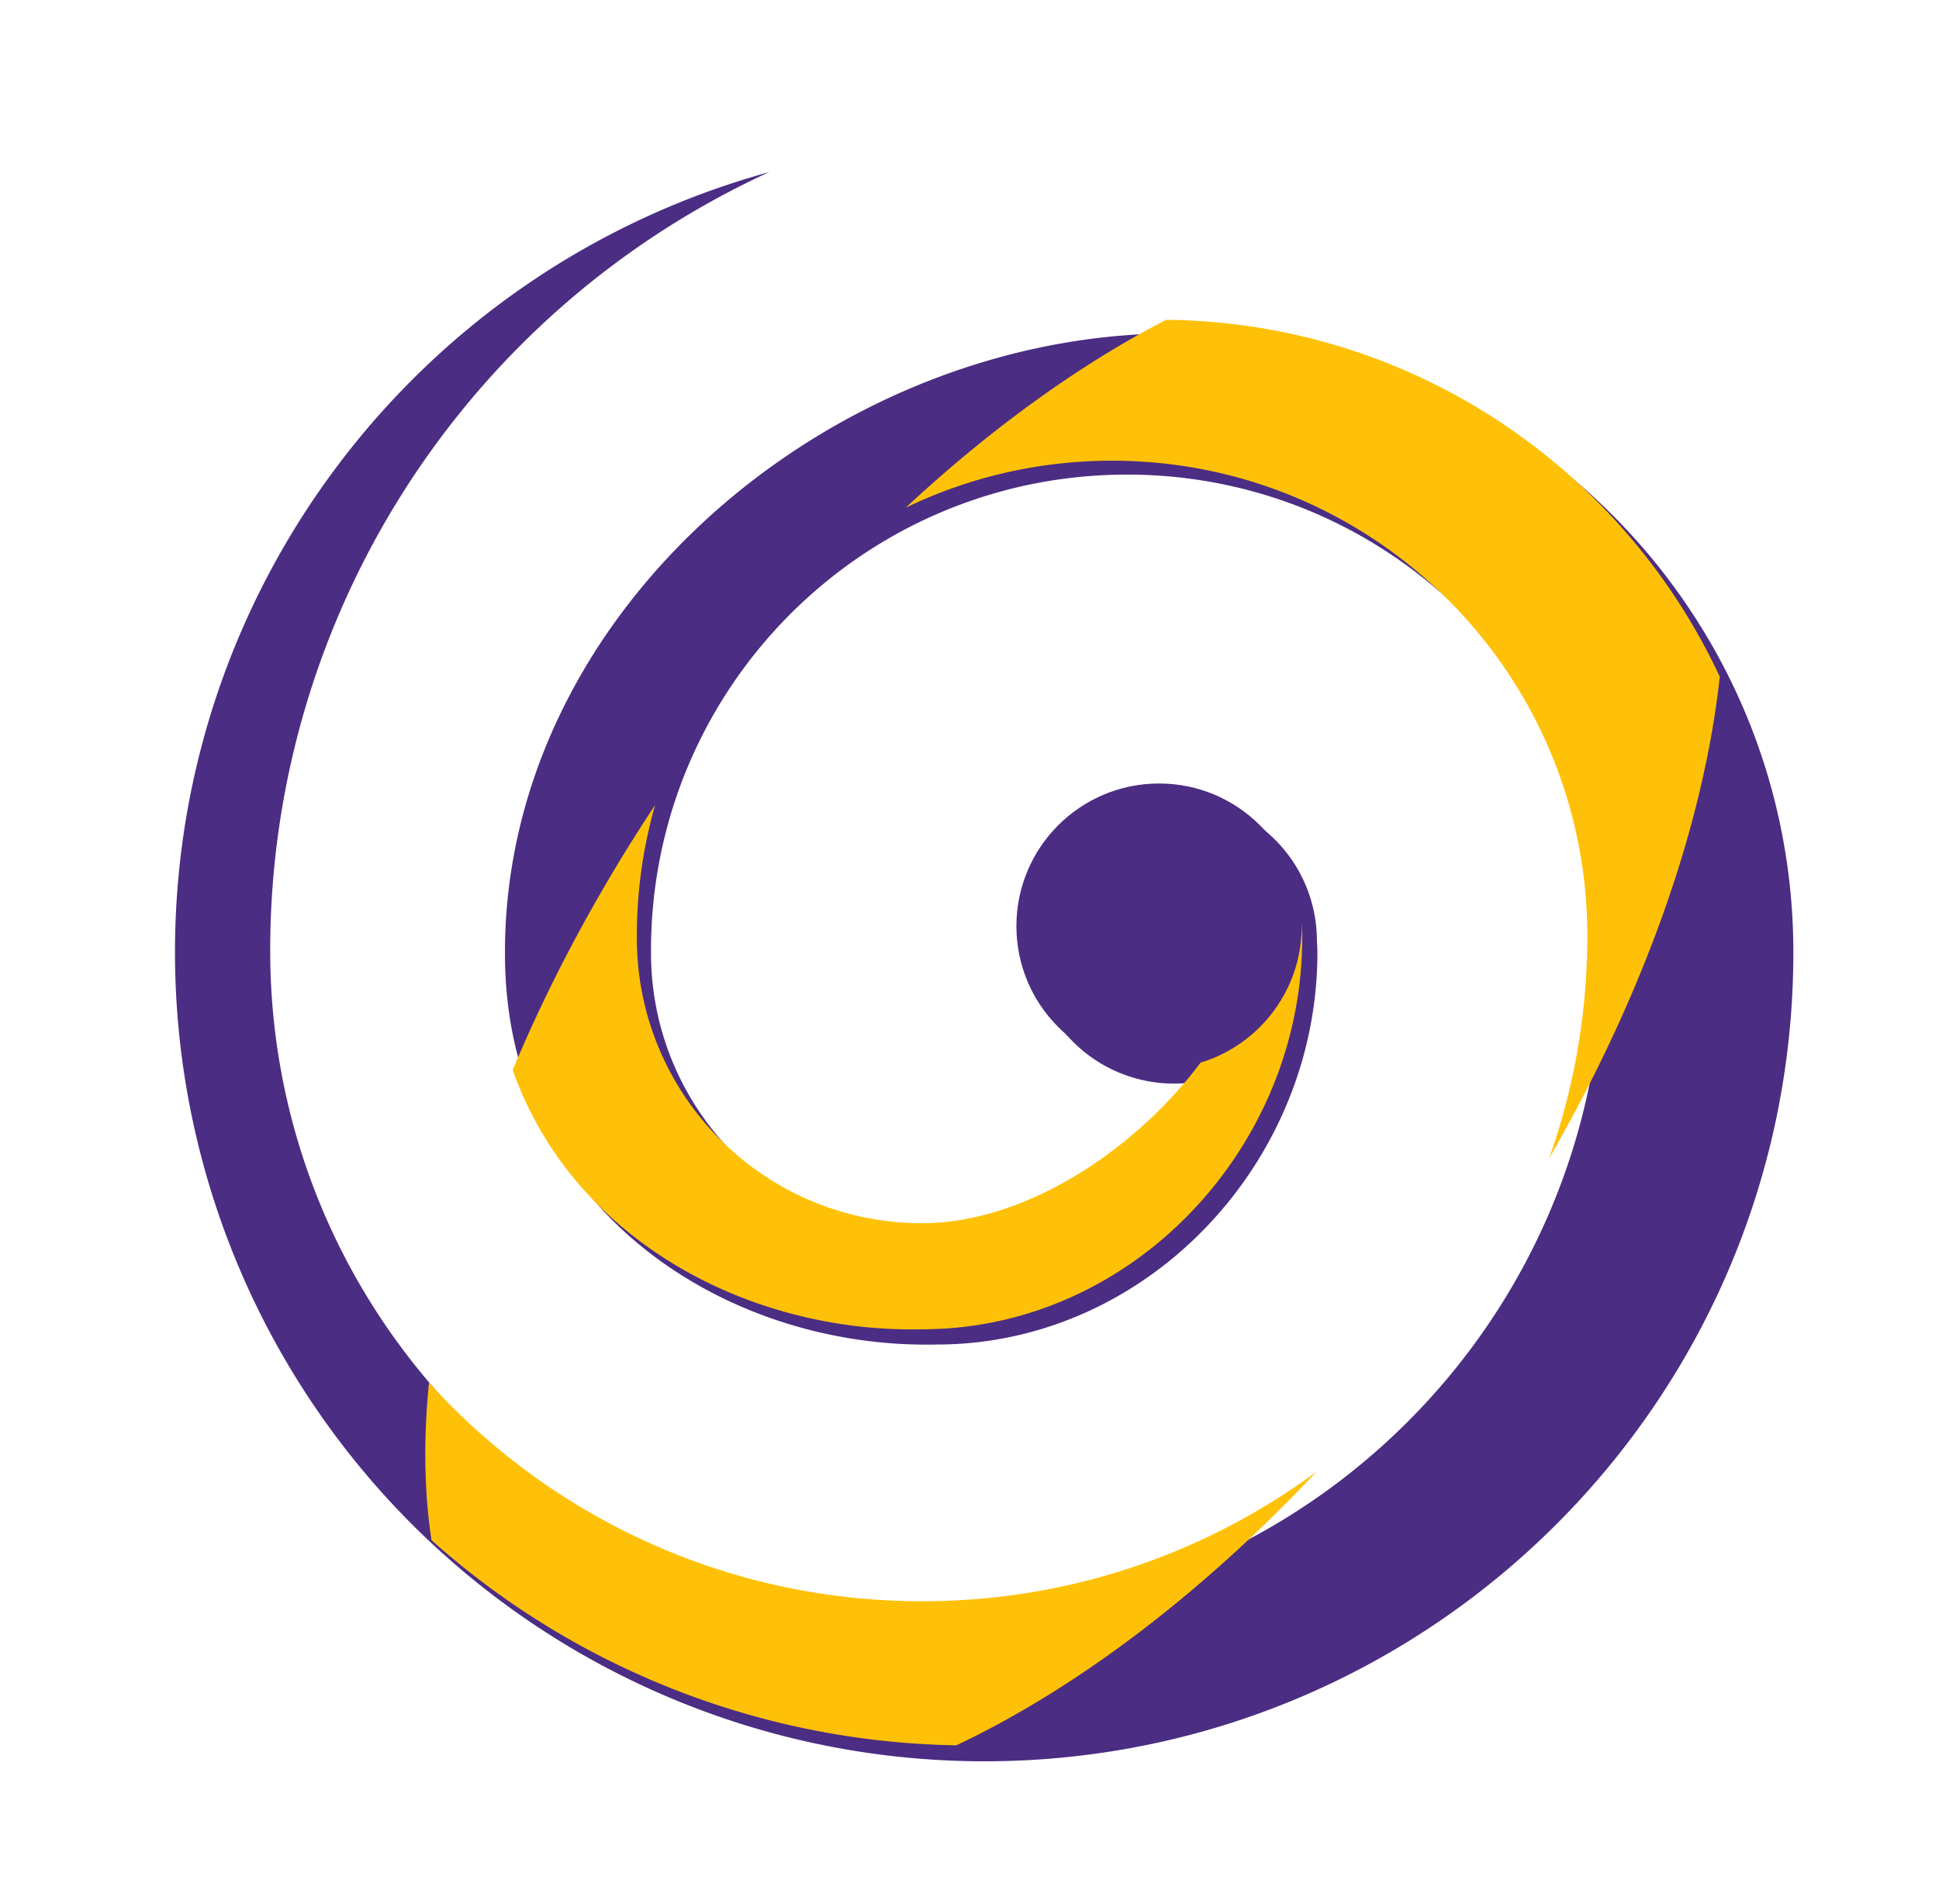 <?xml version="1.0" encoding="UTF-8" standalone="no"?>
<svg
   xmlns:dc="http://purl.org/dc/elements/1.1/"
   xmlns:cc="http://creativecommons.org/ns#"
   xmlns:rdf="http://www.w3.org/1999/02/22-rdf-syntax-ns#"
   xmlns:svg="http://www.w3.org/2000/svg"
   xmlns="http://www.w3.org/2000/svg"
   xmlns:sodipodi="http://sodipodi.sourceforge.net/DTD/sodipodi-0.dtd"
   xmlns:inkscape="http://www.inkscape.org/namespaces/inkscape"
   width="229.989mm"
   height="225.857mm"
   viewBox="0 0 229.989 225.857"
   version="1.1"
   id="svg893"
   sodipodi:docname="logo-shadow.svg"
   inkscape:version="1.0.1 (3bc2e813f5, 2020-09-07, custom)">
  <defs
     id="defs887">
    <filter
       style="color-interpolation-filters:sRGB"
       inkscape:label="Drop Shadow"
       id="filter2317">
      <feFlood
         flood-opacity="0.498"
         flood-color="rgb(0,0,0)"
         result="flood"
         id="feFlood2307" />
      <feComposite
         in="flood"
         in2="SourceGraphic"
         operator="in"
         result="composite1"
         id="feComposite2309" />
      <feGaussianBlur
         in="composite1"
         stdDeviation="3"
         result="blur"
         id="feGaussianBlur2311" />
      <feOffset
         dx="6"
         dy="6"
         result="offset"
         id="feOffset2313" />
      <feComposite
         in="SourceGraphic"
         in2="offset"
         operator="over"
         result="composite2"
         id="feComposite2315" />
    </filter>
  </defs>
  <sodipodi:namedview
     id="base"
     pagecolor="#ffffff"
     bordercolor="#666666"
     borderopacity="1.0"
     inkscape:pageopacity="0.0"
     inkscape:pageshadow="2"
     inkscape:zoom="1.4"
     inkscape:cx="304.77295"
     inkscape:cy="535.2365"
     inkscape:document-units="mm"
     inkscape:current-layer="layer1"
     inkscape:document-rotation="0"
     showgrid="false"
     inkscape:object-paths="true"
     inkscape:snap-intersection-paths="true"
     inkscape:snap-smooth-nodes="true"
     inkscape:snap-midpoints="true"
     inkscape:window-width="2560"
     inkscape:window-height="1416"
     inkscape:window-x="0"
     inkscape:window-y="0"
     inkscape:window-maximized="0"
     fit-margin-top="0"
     fit-margin-left="0"
     fit-margin-right="0"
     fit-margin-bottom="0" />
  <g
     inkscape:label="Layer 1"
     inkscape:groupmode="layer"
     id="layer1"
     transform="translate(6.321,20.083)">
    <path
       id="path1460"
       style="opacity:1;fill:#4b2d83;stroke-width:2.572;filter:url(#filter2317)"
       d="M 265.963,0 C 108.848,43.297 2.6456693e-5,186.198 0,349.17 c 9.4488189e-5,8.812 0.322,17.621 0.965,26.41 0.117,1.598 0.244,3.195 0.383,4.791 0.131,1.526 0.271,3.052 0.422,4.576 l 0.023,0.207 v 0.004 c 1.513,15.149 3.979,30.187 7.385,45.025 0.358,1.561 0.727,3.119 1.105,4.676 0.947,3.89 1.96,7.764 3.035,11.621 0.43,1.544 0.87,3.087 1.32,4.625 0.902,3.075 1.845,6.136 2.828,9.186 0.492,1.524 0.994,3.045 1.506,4.562 0.256,0.76 0.515,1.519 0.775,2.277 0.521,1.514 1.052,3.024 1.594,4.531 0.542,1.508 1.094,3.013 1.656,4.514 0.563,1.5 1.134,2.996 1.717,4.488 0.582,1.492 1.174,2.98 1.775,4.465 1.203,2.97 2.444,5.925 3.725,8.861 0.641,1.469 1.291,2.934 1.951,4.395 1.65,3.648 3.361,7.27 5.131,10.861 1.062,2.157 2.145,4.302 3.25,6.438 1.841,3.556 3.741,7.081 5.699,10.574 0.783,1.398 1.575,2.792 2.377,4.18 0.401,0.693 0.805,1.384 1.211,2.074 0.81,1.382 1.629,2.759 2.457,4.131 0.415,0.685 0.833,1.368 1.252,2.051 1.258,2.047 2.537,4.082 3.836,6.104 0.865,1.347 1.737,2.689 2.619,4.025 0.884,1.337 1.776,2.669 2.678,3.994 0.45,0.662 0.903,1.323 1.357,1.982 0.91,1.318 1.828,2.631 2.756,3.938 2.781,3.92 5.639,7.783 8.574,11.59 0.978,1.269 1.964,2.533 2.959,3.789 1.99,2.512 4.015,4.997 6.07,7.455 1.028,1.228 2.063,2.45 3.107,3.664 0.522,0.608 1.046,1.214 1.572,1.818 1.052,1.208 2.112,2.41 3.18,3.604 1.068,1.193 2.145,2.378 3.229,3.557 1.084,1.18 2.177,2.354 3.277,3.52 1.099,1.166 2.206,2.324 3.32,3.475 0.557,0.574 1.117,1.146 1.678,1.717 0.562,0.572 1.126,1.141 1.691,1.709 1.129,1.136 2.265,2.265 3.408,3.387 h 0.004 c 0.571,0.56 1.144,1.118 1.719,1.674 h 0.004 c 0.575,0.556 1.152,1.111 1.73,1.664 h 0.004 c 0.578,0.552 1.159,1.104 1.74,1.652 h 0.002 c 0.582,0.55 1.168,1.097 1.754,1.643 h 0.004 c 1.173,1.09 2.354,2.172 3.541,3.246 0.542,0.49 1.097,0.966 1.643,1.453 a 211.109,403.273 35.702 0 1 -0.037,-0.252 211.109,403.273 35.702 0 0 0.039,0.252 c 1.247,1.113 2.49,2.229 3.752,3.324 h 0.004 c 1.209,1.05 2.424,2.093 3.646,3.127 h 0.006 c 0.61,0.517 1.222,1.032 1.836,1.545 h 0.004 c 0.613,0.513 1.229,1.024 1.846,1.533 h 0.004 c 0.618,0.509 1.238,1.015 1.859,1.52 1.244,1.009 2.495,2.011 3.752,3.004 0.628,0.497 1.257,0.992 1.889,1.484 h 0.002 c 3.79,2.953 7.639,5.831 11.543,8.631 h 0.008 c 1.302,0.933 2.61,1.857 3.924,2.773 0.656,0.458 1.313,0.917 1.973,1.371 h 0.004 c 1.979,1.36 3.971,2.699 5.977,4.02 h 0.002 c 0.668,0.441 1.337,0.88 2.008,1.316 h 0.006 c 2.014,1.308 4.04,2.596 6.08,3.863 h 0.006 c 1.36,0.845 2.725,1.682 4.096,2.51 h 0.004 c 0.684,0.413 1.37,0.823 2.057,1.232 h 0.004 c 2.065,1.226 4.143,2.433 6.232,3.617 h 0.004 c 1.392,0.79 2.791,1.57 4.193,2.342 h 0.004 c 0.7,0.387 1.403,0.772 2.105,1.154 h 0.004 c 1.407,0.763 2.819,1.516 4.236,2.26 h 0.006 c 1.418,0.743 2.838,1.477 4.266,2.201 h 0.006 c 5.714,2.898 11.503,5.643 17.363,8.234 h 0.006 c 1.464,0.649 2.93,1.287 4.402,1.916 h 0.006 c 2.209,0.942 4.427,1.863 6.654,2.762 h 0.004 c 1.485,0.598 2.972,1.187 4.465,1.766 h 0.006 c 0.745,0.29 1.49,0.578 2.236,0.863 h 0.006 c 0.748,0.285 1.496,0.566 2.246,0.846 h 0.004 c 0.749,0.28 1.499,0.557 2.25,0.832 H 238 c 0.751,0.274 1.503,0.545 2.256,0.814 h 0.004 c 1.507,0.54 3.017,1.07 4.531,1.59 h 0.006 c 0.757,0.259 1.513,0.518 2.271,0.771 h 0.004 c 0.758,0.255 1.518,0.508 2.277,0.758 h 0.004 c 0.76,0.249 1.52,0.495 2.281,0.738 h 0.006 c 0.761,0.245 1.522,0.488 2.285,0.729 h 0.004 c 1.528,0.478 3.06,0.946 4.594,1.404 2.302,0.688 4.612,1.352 6.928,1.994 0.771,0.214 1.544,0.426 2.316,0.635 h 0.004 c 1.998,0.539 4.001,1.063 6.008,1.568 l 0.057,0.019 c 1.775,0.447 3.555,0.875 5.336,1.295 0.324,0.076 0.649,0.147 0.973,0.223 1.427,0.332 2.856,0.66 4.287,0.975 0.528,0.116 1.056,0.226 1.584,0.34 1.453,0.313 2.907,0.618 4.363,0.912 0.415,0.083 0.831,0.166 1.246,0.248 1.133,0.225 2.267,0.448 3.402,0.662 0.247,0.047 0.495,0.091 0.742,0.137 0.463,0.085 0.926,0.169 1.389,0.254 1.43,0.261 2.86,0.514 4.293,0.758 0.403,0.068 0.806,0.138 1.209,0.205 0.998,0.166 1.997,0.33 2.996,0.488 0.437,0.069 0.875,0.135 1.312,0.201 0.314,0.048 0.627,0.097 0.941,0.145 1.039,0.157 2.079,0.313 3.119,0.461 0.761,0.109 1.523,0.215 2.285,0.318 0.993,0.135 1.986,0.266 2.98,0.393 0.347,0.044 0.695,0.085 1.043,0.129 0.484,0.061 0.968,0.123 1.453,0.182 0.935,0.113 1.869,0.221 2.805,0.326 0.857,0.097 1.713,0.193 2.57,0.283 0.96,0.101 1.92,0.195 2.881,0.289 0.82,0.08 1.64,0.162 2.461,0.236 0.973,0.088 1.948,0.168 2.922,0.248 0.216,0.018 0.432,0.035 0.648,0.053 0.614,0.051 1.228,0.102 1.842,0.148 0.886,0.067 1.772,0.125 2.658,0.186 0.951,0.065 1.902,0.132 2.854,0.189 0.74,0.044 1.48,0.081 2.221,0.121 1.027,0.056 2.053,0.115 3.08,0.162 3.512,0.16 7.027,0.269 10.545,0.326 a 211.109,403.273 35.702 0 0 0.004,-0.002 c 1.968,0.03 3.937,0.051 5.906,0.051 200.031,0.001 362.189,-162.156 362.188,-362.188 6e-4,-41.787 -9.271,-81.401 -25.84,-116.928 a 211.109,403.273 35.702 0 0 0,-0.002 C 663.751,157.664 596.731,101.156 515.389,80.631 c -0.002,-6.18e-4 -0.005,6.19e-4 -0.008,0 -0.444,-0.112 -0.891,-0.218 -1.336,-0.328 -0.084,-0.021 -0.168,-0.042 -0.252,-0.062 -0.954,-0.235 -1.908,-0.469 -2.865,-0.693 -0.041,-0.01 -0.082,-0.02 -0.123,-0.029 -0.563,-0.132 -1.128,-0.256 -1.691,-0.385 -0.629,-0.143 -1.256,-0.293 -1.887,-0.432 0.581,0.128 1.159,0.267 1.738,0.398 -18.879,-4.285 -38.486,-6.65 -58.613,-6.859 -0.98,-0.01 -1.957,-0.037 -2.939,-0.037 h -0.066 -0.004 C 294.403,72.241 147.699,196.233 147.699,349.172 v 0.246 h 0.01 c -0.079,21.566 3.387,41.318 9.693,59.164 0.424,1.201 0.861,2.393 1.311,3.576 0.25,0.656 0.512,1.304 0.77,1.955 0.262,0.664 0.523,1.328 0.793,1.986 0.285,0.695 0.579,1.384 0.873,2.072 0.244,0.571 0.49,1.14 0.74,1.707 0.31,0.703 0.622,1.403 0.941,2.1 0.264,0.577 0.536,1.148 0.807,1.721 0.322,0.681 0.642,1.364 0.973,2.039 0.297,0.606 0.606,1.205 0.91,1.807 0.576,1.138 1.165,2.267 1.766,3.387 0.005,0.01 0.01,0.021 0.016,0.031 0.309,0.575 0.615,1.151 0.93,1.721 0.378,0.684 0.765,1.36 1.152,2.037 0.275,0.48 0.551,0.961 0.83,1.438 0.404,0.689 0.812,1.374 1.225,2.055 0.32,0.528 0.645,1.053 0.971,1.576 0.369,0.592 0.736,1.185 1.111,1.771 0.377,0.588 0.761,1.168 1.145,1.75 0.013,0.02 0.028,0.04 0.041,0.06 0.709,1.075 1.431,2.14 2.164,3.195 0.335,0.482 0.666,0.969 1.006,1.447 0.422,0.594 0.854,1.179 1.283,1.766 0.376,0.513 0.752,1.027 1.133,1.535 0.408,0.544 0.82,1.085 1.234,1.623 0.424,0.551 0.851,1.098 1.281,1.643 0.107,0.135 0.215,0.269 0.322,0.404 0.312,0.394 0.623,0.788 0.939,1.178 1.628,2.009 3.297,3.978 5.012,5.902 0.435,0.488 0.878,0.967 1.318,1.449 0.598,0.655 1.201,1.306 1.809,1.951 0.345,0.366 0.689,0.733 1.037,1.096 0.423,0.441 0.85,0.88 1.277,1.316 0.509,0.519 1.018,1.037 1.533,1.549 0.446,0.444 0.899,0.882 1.35,1.32 0.509,0.495 1.016,0.993 1.531,1.482 0.888,0.843 1.782,1.675 2.688,2.498 0.493,0.448 0.995,0.886 1.492,1.328 0.485,0.431 0.968,0.864 1.457,1.289 0.543,0.472 1.092,0.937 1.641,1.402 0.758,0.642 1.522,1.277 2.291,1.906 0.253,0.208 0.505,0.417 0.76,0.623 0.503,0.407 1.009,0.809 1.516,1.211 0.551,0.437 1.102,0.875 1.658,1.305 0.562,0.434 1.13,0.86 1.697,1.287 0.017,0.013 0.034,0.025 0.051,0.037 0.836,0.63 1.677,1.254 2.523,1.869 0.016,0.012 0.033,0.023 0.049,0.035 0.612,0.444 1.223,0.889 1.84,1.326 0.538,0.38 1.081,0.754 1.623,1.129 0.579,0.4 1.159,0.798 1.742,1.191 0.535,0.361 1.072,0.719 1.611,1.074 0.817,0.539 1.639,1.07 2.465,1.596 0.3,0.193 0.599,0.386 0.9,0.576 2.509,1.579 5.061,3.095 7.645,4.557 0.186,0.104 0.372,0.21 0.559,0.314 0.675,0.379 1.351,0.756 2.031,1.127 0.576,0.314 1.155,0.623 1.734,0.932 0.633,0.337 1.268,0.67 1.904,1 0.546,0.283 1.09,0.566 1.639,0.844 1.213,0.614 2.432,1.219 3.658,1.809 7.8e-4,3.8e-4 0.001,0.002 0.002,0.002 1.151,0.553 2.308,1.096 3.471,1.627 0.455,0.208 0.913,0.407 1.369,0.611 0.784,0.351 1.569,0.7 2.357,1.041 0.52,0.225 1.042,0.445 1.564,0.666 1.056,0.446 2.116,0.884 3.18,1.312 0.224,0.091 0.447,0.182 0.672,0.271 0.783,0.312 1.57,0.617 2.357,0.92 0.456,0.175 0.91,0.353 1.367,0.525 0.016,0.006 0.031,0.012 0.047,0.018 1.234,0.464 2.473,0.917 3.717,1.357 0.376,0.133 0.754,0.258 1.131,0.389 0.881,0.306 1.763,0.61 2.648,0.904 0.301,0.1 0.604,0.196 0.906,0.293 0.283,0.091 0.565,0.184 0.848,0.275 0.743,0.239 1.487,0.476 2.232,0.707 0.549,0.17 1.1,0.338 1.65,0.504 0.822,0.247 1.645,0.489 2.471,0.727 0.191,0.055 0.382,0.109 0.572,0.164 0.28,0.081 0.559,0.162 0.84,0.24 1.072,0.3 2.146,0.59 3.223,0.873 0.256,0.067 0.51,0.139 0.766,0.205 1.298,0.336 2.601,0.658 3.906,0.969 0.415,0.099 0.832,0.193 1.248,0.289 1.1,0.255 2.201,0.501 3.305,0.738 0.307,0.066 0.614,0.133 0.922,0.197 1.369,0.288 2.74,0.565 4.115,0.826 0.021,0.004 0.042,0.008 0.062,0.012 0.945,0.179 1.891,0.347 2.838,0.514 0.397,0.07 0.794,0.144 1.191,0.211 1.527,0.259 3.059,0.499 4.592,0.725 0.15,0.021 0.301,0.043 0.451,0.065 0.982,0.142 1.965,0.28 2.949,0.408 0.263,0.034 0.526,0.065 0.789,0.098 0.296,0.037 0.592,0.075 0.889,0.111 0.798,0.098 1.597,0.191 2.396,0.279 0.566,0.063 1.131,0.125 1.697,0.184 0.973,0.1 1.946,0.191 2.92,0.277 0.35,0.03 0.7,0.067 1.051,0.096 1.341,0.112 2.681,0.214 4.023,0.301 0.426,0.026 0.852,0.048 1.277,0.072 0.972,0.057 1.944,0.109 2.916,0.152 0.456,0.019 0.911,0.034 1.367,0.053 1.295,0.049 2.59,0.086 3.885,0.111 0.143,0.003 0.286,0.007 0.43,0.01 0.914,0.016 1.828,0.024 2.742,0.027 1.81,0.007 3.621,-10e-4 5.43,-0.041 94.132,-8.3e-4 170.439,-81.261 170.438,-175.393 5e-5,-1.704 -0.087,-3.387 -0.213,-5.059 a 63.949,63.949 0 0 0 0.002,-0.293 63.949,63.949 0 0 0 -63.949,-63.949 63.949,63.949 0 0 0 -63.949,63.949 63.949,63.949 0 0 0 63.949,63.949 63.949,63.949 0 0 0 18.586,-2.762 c -8.566,11.512 -19.017,22.6 -30.725,32.49 -1.356,1.146 -2.728,2.275 -4.117,3.387 -0.016,0.013 -0.031,0.026 -0.047,0.039 -26.498,21.204 -58.752,36.077 -89.975,36.078 -70.599,6e-4 -127.833,-57.231 -127.832,-127.83 -0.002,-0.321 -0.004,-0.644 -0.004,-0.965 0,-1.635 0.026,-3.264 0.062,-4.891 4.8e-4,-0.021 -4.9e-4,-0.043 0,-0.065 0.009,-0.392 0.02,-0.783 0.031,-1.174 3.7e-4,-0.013 0.002,-0.026 0.002,-0.039 0.04,-1.41 0.093,-2.816 0.16,-4.219 0.012,-0.252 0.02,-0.506 0.033,-0.758 0.082,-1.585 0.184,-3.166 0.301,-4.742 0.032,-0.436 0.067,-0.87 0.102,-1.305 0.002,-0.02 0.004,-0.039 0.006,-0.059 0.1,-1.247 0.211,-2.491 0.332,-3.732 0.038,-0.385 0.072,-0.772 0.111,-1.156 0.156,-1.511 0.328,-3.018 0.516,-4.52 7.3e-4,-0.006 10e-4,-0.012 0.002,-0.018 0.062,-0.495 0.13,-0.987 0.195,-1.48 0.003,-0.022 0.007,-0.044 0.01,-0.066 0.147,-1.113 0.302,-2.223 0.467,-3.33 0.069,-0.464 0.135,-0.929 0.207,-1.393 0.003,-0.018 0.005,-0.035 0.008,-0.053 0.23,-1.476 0.473,-2.95 0.732,-4.416 0.003,-0.015 0.005,-0.03 0.008,-0.045 0.067,-0.378 0.142,-0.753 0.211,-1.131 0.208,-1.138 0.426,-2.273 0.652,-3.404 0.117,-0.583 0.234,-1.165 0.355,-1.746 0.257,-1.232 0.522,-2.461 0.801,-3.686 0.007,-0.03 0.013,-0.06 0.019,-0.09 0.104,-0.459 0.213,-0.916 0.32,-1.373 0.275,-1.17 0.56,-2.336 0.854,-3.498 8.1e-4,-0.003 0.001,-0.007 0.002,-0.01 0.147,-0.582 0.297,-1.164 0.449,-1.744 0.003,-0.012 0.007,-0.023 0.01,-0.035 0.27,-1.029 0.549,-2.055 0.834,-3.078 8.9e-4,-0.003 0.001,-0.007 0.002,-0.01 0.13,-0.465 0.254,-0.933 0.387,-1.396 16.793,-58.761 58.182,-107.143 112.323,-133.293 1.706,-0.824 3.425,-1.625 5.156,-2.404 0.005,-0.002 0.011,-0.004 0.016,-0.006 0.3,-0.135 0.605,-0.263 0.906,-0.396 1.399,-0.622 2.802,-1.234 4.217,-1.826 0.482,-0.202 0.969,-0.395 1.453,-0.594 1.227,-0.503 2.457,-1 3.695,-1.48 0.609,-0.237 1.222,-0.466 1.834,-0.697 1.117,-0.422 2.239,-0.838 3.365,-1.242 0.017,-0.006 0.034,-0.011 0.051,-0.018 0.648,-0.232 1.298,-0.461 1.949,-0.688 0.019,-0.007 0.039,-0.013 0.059,-0.019 1.099,-0.381 2.203,-0.751 3.311,-1.115 0.649,-0.213 1.297,-0.428 1.949,-0.635 0.005,-0.001 0.009,-0.002 0.014,-0.004 1.215,-0.386 2.436,-0.756 3.66,-1.121 0.569,-0.17 1.136,-0.345 1.707,-0.51 0.005,-0.001 0.011,-0.002 0.016,-0.004 1.298,-0.375 2.603,-0.73 3.91,-1.08 0.532,-0.143 1.06,-0.293 1.594,-0.432 3.658,-0.95 7.354,-1.805 11.086,-2.562 0.456,-0.093 0.916,-0.174 1.373,-0.264 0.05,-0.01 0.1,-0.019 0.15,-0.029 1.343,-0.262 2.689,-0.519 4.041,-0.756 0.01,-0.002 0.02,-0.002 0.029,-0.004 0.667,-0.117 1.337,-0.223 2.006,-0.334 0.029,-0.005 0.057,-0.009 0.086,-0.014 1.16,-0.191 2.322,-0.378 3.488,-0.551 0.799,-0.118 1.602,-0.227 2.404,-0.336 1.115,-0.152 2.233,-0.297 3.354,-0.432 0.76,-0.091 1.521,-0.178 2.283,-0.262 1.195,-0.131 2.394,-0.251 3.596,-0.361 0.016,-0.001 0.031,-0.002 0.047,-0.004 0.715,-0.066 1.429,-0.133 2.146,-0.191 0.01,-8e-4 0.019,-0.001 0.029,-0.002 1.19,-0.097 2.383,-0.178 3.578,-0.256 0.753,-0.049 1.503,-0.104 2.258,-0.145 0.014,-7.5e-4 0.027,-0.001 0.041,-0.002 1.233,-0.067 2.471,-0.113 3.709,-0.158 0.01,-3.6e-4 0.019,-0.002 0.029,-0.002 0.701,-0.026 1.399,-0.061 2.102,-0.08 0.008,-2.2e-4 0.016,2e-4 0.023,0 1.935,-0.052 3.876,-0.082 5.824,-0.082 22.062,-2e-5 43.34,3.353 63.354,9.578 1.669,0.519 3.328,1.059 4.979,1.617 29.698,10.05 56.462,26.47 78.66,47.635 1.234,1.176 2.451,2.367 3.656,3.572 38.554,38.555 62.402,91.817 62.402,150.648 -0.001,0.24 -0.002,0.478 -0.004,0.717 -0.041,16.878 -1.5,33.42 -4.238,49.525 -0.093,0.546 -0.18,1.094 -0.275,1.639 -0.28,1.595 -0.579,3.183 -0.885,4.77 -0.111,0.576 -0.22,1.152 -0.334,1.727 -0.336,1.688 -0.683,3.371 -1.047,5.049 -0.071,0.326 -0.143,0.652 -0.215,0.979 -0.007,0.031 -0.015,0.062 -0.021,0.094 -2.646,11.982 -6.004,23.694 -10.039,35.088 -4.8e-4,0.001 -10e-4,0.003 -0.002,0.004 -20.081,56.704 -56.81,105.517 -104.322,140.57 -6.024,4.444 -12.224,8.662 -18.582,12.652 -0.402,0.252 -0.805,0.503 -1.209,0.754 -0.01,0.006 -0.02,0.012 -0.029,0.018 -1.357,0.842 -2.717,1.679 -4.088,2.5 -0.223,0.133 -0.449,0.262 -0.672,0.395 -0.012,0.007 -0.023,0.015 -0.035,0.021 -4.461,2.654 -8.999,5.193 -13.605,7.617 -0.438,0.23 -0.873,0.465 -1.312,0.693 -0.023,0.012 -0.046,0.023 -0.068,0.035 -1.304,0.678 -2.616,1.343 -3.932,2.002 -0.622,0.311 -1.245,0.619 -1.869,0.926 -0.007,0.003 -0.013,0.007 -0.019,0.01 -11.812,5.812 -24.059,10.872 -36.688,15.104 -1.881,0.63 -3.77,1.242 -5.668,1.836 -7.359,2.302 -14.844,4.324 -22.436,6.059 -2.132,0.487 -4.271,0.953 -6.42,1.395 -10.051,2.063 -20.288,3.613 -30.68,4.637 -1.973,0.194 -3.951,0.37 -5.936,0.525 -0.019,10e-4 -0.038,0.004 -0.057,0.006 -5.453,0.427 -10.947,0.706 -16.479,0.836 -0.008,1.8e-4 -0.016,-1.8e-4 -0.023,0 -2.354,0.055 -4.714,0.092 -7.082,0.092 -2.444,-10e-6 -4.88,-0.035 -7.311,-0.094 -0.21,-0.005 -0.421,-0.006 -0.631,-0.012 -2.243,-0.059 -4.479,-0.148 -6.709,-0.256 -0.333,-0.016 -0.667,-0.03 -1,-0.047 -2.188,-0.113 -4.369,-0.254 -6.545,-0.414 -0.333,-0.025 -0.667,-0.047 -1,-0.072 -0.025,-0.002 -0.049,-0.004 -0.074,-0.006 -2.215,-0.171 -4.424,-0.367 -6.625,-0.586 -0.326,-0.032 -0.651,-0.066 -0.977,-0.1 -2.18,-0.224 -4.354,-0.471 -6.52,-0.742 -0.328,-0.041 -0.655,-0.083 -0.982,-0.125 -2.15,-0.276 -4.293,-0.573 -6.428,-0.895 -0.383,-0.058 -0.764,-0.119 -1.146,-0.178 -2.136,-0.331 -4.267,-0.679 -6.389,-1.055 -0.193,-0.034 -0.385,-0.071 -0.578,-0.105 -2.18,-0.39 -4.35,-0.803 -6.514,-1.24 -0.173,-0.035 -0.347,-0.068 -0.52,-0.104 -0.043,-0.009 -0.086,-0.018 -0.129,-0.027 -2.121,-0.434 -4.232,-0.894 -6.336,-1.373 -0.263,-0.06 -0.526,-0.117 -0.789,-0.178 -0.013,-0.003 -0.026,-0.007 -0.039,-0.01 -2.078,-0.479 -4.146,-0.984 -6.207,-1.506 -0.019,-0.005 -0.038,-0.009 -0.057,-0.014 -0.368,-0.093 -0.736,-0.185 -1.104,-0.279 -0.009,-0.002 -0.017,-0.006 -0.025,-0.008 -1.992,-0.513 -3.975,-1.048 -5.951,-1.602 -0.431,-0.121 -0.861,-0.241 -1.291,-0.363 -0.013,-0.004 -0.026,-0.008 -0.039,-0.012 -1.922,-0.548 -3.835,-1.114 -5.74,-1.699 -0.026,-0.008 -0.053,-0.015 -0.08,-0.023 -0.381,-0.117 -0.76,-0.237 -1.141,-0.355 -1.929,-0.602 -3.851,-1.222 -5.764,-1.861 -0.009,-0.003 -0.018,-0.005 -0.027,-0.008 -0.446,-0.149 -0.889,-0.302 -1.334,-0.453 -1.88,-0.639 -3.754,-1.291 -5.617,-1.967 -0.013,-0.005 -0.026,-0.009 -0.039,-0.014 -0.416,-0.151 -0.829,-0.306 -1.244,-0.459 -0.026,-0.01 -0.052,-0.02 -0.078,-0.029 -1.895,-0.697 -3.785,-1.408 -5.662,-2.143 -0.268,-0.105 -0.533,-0.215 -0.801,-0.32 -1.796,-0.709 -3.582,-1.435 -5.361,-2.178 -0.403,-0.168 -0.807,-0.334 -1.209,-0.504 -1.785,-0.754 -3.559,-1.53 -5.326,-2.318 -0.423,-0.189 -0.848,-0.374 -1.27,-0.564 -1.744,-0.787 -3.476,-1.594 -5.201,-2.414 -0.011,-0.005 -0.022,-0.01 -0.033,-0.016 -0.492,-0.234 -0.984,-0.467 -1.475,-0.703 -0.676,-0.326 -1.344,-0.665 -2.018,-0.996 -1.639,-0.805 -3.275,-1.617 -4.896,-2.451 -0.613,-0.315 -1.22,-0.64 -1.83,-0.959 -0.036,-0.019 -0.072,-0.038 -0.107,-0.057 -1.573,-0.824 -3.141,-1.657 -4.697,-2.508 -0.668,-0.365 -1.331,-0.739 -1.996,-1.109 -1.506,-0.838 -3.007,-1.683 -4.496,-2.547 -0.017,-0.01 -0.034,-0.019 -0.051,-0.029 -0.677,-0.393 -1.349,-0.793 -2.023,-1.191 -1.488,-0.879 -2.969,-1.766 -4.439,-2.67 -0.63,-0.387 -1.258,-0.776 -1.885,-1.168 -0.009,-0.006 -0.018,-0.012 -0.027,-0.018 -1.496,-0.934 -2.983,-1.882 -4.461,-2.842 -0.602,-0.391 -1.204,-0.782 -1.803,-1.178 -7.5e-4,-5e-4 -10e-4,-10e-4 -0.002,-0.002 -1.54,-1.016 -3.068,-2.046 -4.588,-3.09 -0.018,-0.012 -0.035,-0.025 -0.053,-0.037 -0.485,-0.333 -0.971,-0.664 -1.453,-1 -0.009,-0.006 -0.018,-0.013 -0.027,-0.019 -1.587,-1.104 -3.16,-2.227 -4.725,-3.361 -0.442,-0.32 -0.886,-0.638 -1.326,-0.961 -1.646,-1.208 -3.278,-2.435 -4.898,-3.676 -0.348,-0.266 -0.698,-0.529 -1.045,-0.797 -1.756,-1.357 -3.496,-2.734 -5.221,-4.129 -0.193,-0.156 -0.389,-0.308 -0.582,-0.465 -0.003,-0.003 -0.007,-0.005 -0.01,-0.008 -11.739,-9.541 -22.738,-19.957 -32.9,-31.148 -0.044,-0.048 -0.087,-0.097 -0.131,-0.145 h -0.002 C 72.35,496.322 43.188,426.922 42.625,350.654 c -0.004,-0.495 -0.007,-0.99 -0.01,-1.484 v -0.717 C 42.617,198.648 129.85,62.558 265.969,0.002 Z m 67.613,646.631 c 2.43,0.059 4.866,0.094 7.311,0.094 2.368,0 4.728,-0.038 7.082,-0.092 -2.354,0.055 -4.713,0.09 -7.08,0.09 -2.445,0 -4.882,-0.034 -7.312,-0.092 z M 510.928,79.547 c 0.958,0.225 1.911,0.459 2.865,0.693 -0.954,-0.235 -1.908,-0.469 -2.865,-0.693 z M 449,72.943 A 211.109,403.273 35.702 0 0 447.754,73.596 211.109,403.273 35.702 0 1 449,72.943 Z m -23.086,12.988 a 211.109,403.273 35.702 0 0 -1.021,0.617 211.109,403.273 35.702 0 1 1.021,-0.617 z m -25.918,16.787 a 211.109,403.273 35.702 0 0 -1.164,0.809 211.109,403.273 35.702 0 1 1.164,-0.809 z m -23.135,16.945 a 211.109,403.273 35.702 0 0 -1.355,1.051 211.109,403.273 35.702 0 0 -0.908,0.709 211.109,403.273 35.702 0 1 0.908,-0.709 211.109,403.273 35.702 0 1 1.355,-1.051 z m -26.939,22.113 a 211.109,403.273 35.702 0 0 -1.279,1.115 211.109,403.273 35.702 0 1 1.279,-1.115 z m 348.066,95.184 a 211.109,403.273 35.702 0 1 -0.184,1.48 211.109,403.273 35.702 0 0 0.184,-1.48 z m -1.281,9.51 a 211.109,403.273 35.702 0 1 -0.137,0.914 211.109,403.273 35.702 0 0 0.137,-0.914 z m -0.688,4.48 a 211.109,403.273 35.702 0 1 -0.152,0.947 211.109,403.273 35.702 0 0 0.152,-0.947 z m -5.648,28.992 a 211.109,403.273 35.702 0 1 -0.262,1.137 211.109,403.273 35.702 0 0 0.262,-1.137 z m -1.814,7.619 a 211.109,403.273 35.702 0 1 -0.322,1.305 211.109,403.273 35.702 0 0 0.322,-1.305 z m -1.541,6.072 a 211.109,403.273 35.702 0 1 -0.414,1.58 211.109,403.273 35.702 0 0 0.414,-1.58 z m -472.012,5.729 a 211.109,403.273 35.702 0 0 -0.953,1.492 211.109,403.273 35.702 0 1 0.953,-1.492 z m 469.875,2.209 a 211.109,403.273 35.702 0 1 -0.439,1.568 211.109,403.273 35.702 0 0 0.439,-1.568 z m -475.186,6.201 a 211.109,403.273 35.702 0 0 -0.648,1.041 211.109,403.273 35.702 0 1 0.648,-1.041 z m 471.443,6.611 a 211.109,403.273 35.702 0 1 -0.471,1.533 211.109,403.273 35.702 0 0 0.471,-1.533 z m -484.525,15.217 a 211.109,403.273 35.702 0 0 -0.729,1.266 211.109,403.273 35.702 0 1 0.729,-1.266 z m -14.293,26.004 a 211.109,403.273 35.702 0 0 -0.785,1.506 211.109,403.273 35.702 0 1 0.785,-1.506 z m 479.502,12.268 a 211.109,403.273 35.702 0 1 -0.684,1.637 211.109,403.273 35.702 0 0 0.684,-1.637 z m -495.564,20.482 a 211.109,403.273 35.702 0 0 -0.717,1.568 211.109,403.273 35.702 0 1 0.717,-1.568 z m 484.543,4.545 a 211.109,403.273 35.702 0 1 -0.559,1.199 211.109,403.273 35.702 0 0 0.559,-1.199 z m -3.797,8.027 a 211.109,403.273 35.702 0 1 -0.662,1.369 211.109,403.273 35.702 0 0 0.662,-1.369 z m -19.363,37.334 a 211.109,403.273 35.702 0 1 -0.879,1.574 211.109,403.273 35.702 0 0 0.879,-1.574 z M 119.877,548.738 c 0,0 0.002,0 0.002,0 a 211.109,403.273 35.702 0 0 -0.029,0.293 211.109,403.273 35.702 0 1 0.027,-0.293 z m -0.141,1.453 a 211.109,403.273 35.702 0 0 -0.135,1.453 211.109,403.273 35.702 0 1 0.135,-1.453 z m -0.387,4.348 a 211.109,403.273 35.702 0 0 -0.117,1.443 211.109,403.273 35.702 0 0 -0.184,2.449 211.109,403.273 35.702 0 1 0.184,-2.449 211.109,403.273 35.702 0 1 0.117,-1.443 z m -0.604,8.6 a 211.109,403.273 35.702 0 0 -0.078,1.42 211.109,403.273 35.702 0 1 0.078,-1.42 z m -0.373,8.461 a 211.109,403.273 35.702 0 0 -0.039,1.318 211.109,403.273 35.702 0 1 0.039,-1.318 z m -0.041,1.424 a 211.109,403.273 35.702 0 0 -0.025,1.004 211.109,403.273 35.702 0 1 0.025,-1.004 z m -0.088,10.994 a 211.109,403.273 35.702 0 0 0.018,1.357 211.109,403.273 35.702 0 1 -0.018,-1.357 z m 0.072,4.062 a 211.109,403.273 35.702 0 0 0.037,1.346 211.109,403.273 35.702 0 1 -0.037,-1.346 z m 0.188,5.395 a 211.109,403.273 35.702 0 0 0.043,0.918 211.109,403.273 35.702 0 1 -0.043,-0.918 z m 0.207,3.967 a 211.109,403.273 35.702 0 0 0.08,1.279 211.109,403.273 35.702 0 0 0.088,1.309 211.109,403.273 35.702 0 0 0.092,1.273 211.109,403.273 35.702 0 1 -0.092,-1.273 211.109,403.273 35.702 0 1 -0.088,-1.309 211.109,403.273 35.702 0 1 -0.08,-1.279 z m 0.262,3.902 a 211.109,403.273 35.702 0 0 0.209,2.586 211.109,403.273 35.702 0 0 0.113,1.291 211.109,403.273 35.702 0 1 -0.113,-1.291 211.109,403.273 35.702 0 1 -0.209,-2.586 z m 0.568,6.445 a 211.109,403.273 35.702 0 0 0.133,1.275 211.109,403.273 35.702 0 1 -0.133,-1.275 z m 378.211,1.264 a 211.109,403.273 35.702 0 1 -1.203,1.176 211.109,403.273 35.702 0 0 1.203,-1.176 z m -377.939,1.283 a 211.109,403.273 35.702 0 0 0.109,0.957 211.109,403.273 35.702 0 1 -0.109,-0.957 z m 0.455,3.785 a 211.109,403.273 35.702 0 0 0.164,1.252 211.109,403.273 35.702 0 0 0.16,1.172 211.109,403.273 35.702 0 1 -0.16,-1.172 211.109,403.273 35.702 0 1 -0.164,-1.252 z m 0.338,2.525 a 211.109,403.273 35.702 0 0 0.125,0.881 211.109,403.273 35.702 0 1 -0.125,-0.881 z m 342.867,23.732 a 211.109,403.273 35.702 0 1 -1.02,0.863 211.109,403.273 35.702 0 0 1.02,-0.863 z m -15.021,12.359 a 211.109,403.273 35.702 0 1 -1.068,0.848 211.109,403.273 35.702 0 0 1.068,-0.848 z m -7.922,6.195 a 211.109,403.273 35.702 0 1 -1.127,0.863 211.109,403.273 35.702 0 0 1.127,-0.863 z m -27.234,19.625 a 211.109,403.273 35.702 0 1 -1.287,0.865 211.109,403.273 35.702 0 0 1.287,-0.865 z m -4.094,2.729 a 211.109,403.273 35.702 0 1 -1.195,0.785 211.109,403.273 35.702 0 0 1.195,-0.785 z m -15.211,9.631 a 211.109,403.273 35.702 0 1 -1.035,0.627 211.109,403.273 35.702 0 0 1.035,-0.627 z m -3.881,2.328 a 211.109,403.273 35.702 0 1 -1.32,0.781 211.109,403.273 35.702 0 0 1.32,-0.781 z m -17.654,9.932 a 211.109,403.273 35.702 0 1 -1.158,0.613 211.109,403.273 35.702 0 0 1.158,-0.613 z m -6.859,3.562 a 211.109,403.273 35.702 0 1 -1.248,0.631 211.109,403.273 35.702 0 1 -1.322,0.66 211.109,403.273 35.702 0 0 1.322,-0.66 211.109,403.273 35.702 0 0 1.248,-0.631 z m -7.977,3.932 a 211.109,403.273 35.702 0 1 -1.307,0.625 211.109,403.273 35.702 0 0 1.307,-0.625 z"
       transform="matrix(0.265,0,0,0.265,12.844,-1.261)" />
    <path
       id="path901"
       style="fill:#5a9cfe;stroke-width:0.35"
       d="m -82.1,49.982 c -12.959,0.003 -25.746,3.374 -37.146,9.279 a 73.768,73.768 0 0 0 -37.09,64.003 73.768,73.768 0 0 0 6.719,30.76 c 9.92,10.54 24.793,16.033 39.352,15.711 24.906,-2.2e-4 45.096,-21.5 45.095,-46.406 3e-4,-9.696 -7.86,-17.556 -17.556,-17.556 -9.696,3.3e-4 -10.047,8.243 -10.046,17.939 3.5e-4,9.695 0.117,10.148 9.043,10.621 2.867,0.152 5.859,4.617 7.372,2.563 -7.373,10.621 -20.978,20.255 -33.908,20.255 -18.68,1.6e-4 -33.823,-15.142 -33.822,-33.822 -5.9e-4,-0.085 -0.001,-0.17 -0.001,-0.255 -3e-5,-31.132 25.238,-56.37 56.37,-56.37 31.132,-2.9e-5 56.37,25.238 56.37,56.37 -2.8e-4,0.063 -6.2e-4,0.127 -0.001,0.19 -0.081,33.808 -21.415,62.605 -51.336,73.768 a 73.768,73.768 0 0 0 0.116,5.2e-4 73.768,73.768 0 0 0 73.762,-72.86 c 0.003,-0.302 0.006,-0.605 0.006,-0.908 10e-6,-0.625 -0.008,-1.248 -0.023,-1.869 a 73.768,73.768 0 0 0 -0.002,-0.057 c -0.015,-0.586 -0.037,-1.171 -0.066,-1.754 a 73.768,73.768 0 0 0 -5.2e-4,-0.01 73.768,73.768 0 0 0 -0.01,-0.198 c -0.027,-0.515 -0.06,-1.028 -0.098,-1.54 a 73.768,73.768 0 0 0 -0.034,-0.443 c -0.035,-0.443 -0.075,-0.884 -0.118,-1.324 a 73.768,73.768 0 0 0 -0.056,-0.558 73.768,73.768 0 0 0 -0.005,-0.041 c -0.041,-0.384 -0.085,-0.766 -0.131,-1.148 a 73.768,73.768 0 0 0 -0.11,-0.861 c -0.036,-0.267 -0.073,-0.533 -0.112,-0.798 a 73.768,73.768 0 0 0 -0.182,-1.19 c -6.4e-4,-0.004 -0.001,-0.008 -0.002,-0.012 -0.025,-0.154 -0.051,-0.307 -0.076,-0.46 a 73.768,73.768 0 0 0 -0.244,-1.369 73.768,73.768 0 0 0 -0.001,-0.004 c -0.032,-0.17 -0.065,-0.34 -0.098,-0.51 a 73.768,73.768 0 0 0 -0.235,-1.154 c -0.053,-0.251 -0.108,-0.502 -0.164,-0.752 a 73.768,73.768 0 0 0 -0.193,-0.845 c -3.3e-4,-10e-4 -7.1e-4,-0.003 -10e-4,-0.004 -0.09,-0.381 -0.182,-0.761 -0.278,-1.14 a 73.768,73.768 0 0 0 -0.131,-0.511 c -0.125,-0.478 -0.252,-0.954 -0.386,-1.428 a 73.768,73.768 0 0 0 -0.039,-0.137 c -0.002,-0.007 -0.004,-0.013 -0.006,-0.02 -8.75,-30.68 -36.99,-53.142 -70.478,-53.143 h -0.018 z" />
    <path
       id="path2725"
       style="fill:#ffc107;stroke-width:0.325"
       d="M 132,17.852 A 55.856,106.699 35.702 0 0 101.1,40.146 c 7.405,-3.577 15.711,-5.582 24.486,-5.582 31.132,-3e-5 56.37,25.238 56.37,56.37 -2.6e-4,0.063 -5.3e-4,0.127 -0.001,0.19 -0.022,9.174 -1.615,17.976 -4.513,26.16 a 55.856,106.699 35.702 0 0 0.017,-0.029 55.856,106.699 35.702 0 0 20.207,-57.068 C 186.104,35.398 161.084,18.155 132,17.852 Z m -1.422,55.781 c -9.696,2.6e-4 -10.047,8.243 -10.046,17.939 2.6e-4,9.695 0.117,10.148 9.043,10.621 2.867,0.152 5.859,4.617 7.372,2.563 -7.373,10.621 -20.978,20.255 -33.908,20.255 -18.679,1.6e-4 -33.822,-15.142 -33.822,-33.822 -5.82e-4,-0.085 -0.001,-0.17 -0.001,-0.255 -5e-6,-5.383 0.756,-10.59 2.165,-15.521 a 55.856,106.699 35.702 0 0 -6.516,10.533 55.856,106.699 35.702 0 0 -10.374,20.897 c 7.155,20.249 28.158,31.203 48.548,30.752 24.906,-2.2e-4 45.095,-21.5 45.095,-46.406 2.7e-4,-9.696 -7.86,-17.556 -17.556,-17.556 z m -86.016,70.292 a 55.856,106.699 35.702 0 0 0.297,18.684 c 0.33,0.294 0.659,0.59 0.993,0.88 h 0.001 c 0.32,0.278 0.641,0.554 0.965,0.827 h 0.002 c 0.162,0.137 0.323,0.273 0.486,0.409 h 0.001 c 0.162,0.136 0.325,0.271 0.488,0.406 h 10e-4 c 0.163,0.135 0.328,0.269 0.492,0.402 0.329,0.267 0.66,0.532 0.993,0.795 0.166,0.131 0.333,0.262 0.5,0.393 h 0.001 c 1.003,0.781 2.021,1.543 3.054,2.284 h 0.002 c 0.344,0.247 0.691,0.491 1.038,0.734 0.174,0.121 0.348,0.243 0.522,0.363 h 10e-4 c 0.524,0.36 1.051,0.714 1.581,1.063 h 10e-4 c 0.177,0.117 0.354,0.233 0.531,0.348 h 0.002 c 0.533,0.346 1.069,0.687 1.609,1.022 h 0.002 c 0.36,0.224 0.721,0.445 1.084,0.664 h 10e-4 c 0.181,0.109 0.362,0.218 0.544,0.326 h 10e-4 c 0.546,0.324 1.096,0.644 1.649,0.957 h 0.001 c 0.368,0.209 0.738,0.415 1.109,0.62 h 0.001 c 0.185,0.102 0.371,0.204 0.557,0.305 h 0.001 c 0.372,0.202 0.746,0.401 1.121,0.598 h 0.002 c 0.375,0.197 0.751,0.391 1.129,0.582 h 0.002 c 1.512,0.767 3.044,1.493 4.594,2.179 h 0.002 c 0.387,0.172 0.775,0.341 1.165,0.507 h 0.002 c 0.584,0.249 1.171,0.493 1.761,0.731 h 0.001 c 0.393,0.158 0.786,0.314 1.181,0.467 h 0.002 c 0.197,0.077 0.394,0.153 0.592,0.228 h 0.002 c 0.198,0.075 0.396,0.15 0.594,0.224 h 0.001 c 0.198,0.074 0.397,0.147 0.595,0.22 h 0.001 c 0.199,0.073 0.398,0.144 0.597,0.215 h 0.001 c 0.399,0.143 0.798,0.283 1.199,0.421 h 0.002 c 0.2,0.069 0.4,0.137 0.601,0.204 h 0.001 c 0.201,0.067 0.402,0.134 0.603,0.201 h 0.001 c 0.201,0.066 0.402,0.131 0.604,0.195 h 0.002 c 0.201,0.065 0.403,0.129 0.605,0.193 h 0.001 c 0.404,0.126 0.81,0.25 1.215,0.372 0.609,0.182 1.22,0.358 1.833,0.528 0.204,0.057 0.408,0.113 0.613,0.168 h 0.001 c 0.529,0.143 1.059,0.281 1.59,0.415 l 0.015,0.005 c 7.138,1.796 14.457,2.762 21.813,2.882 a 55.856,106.699 35.702 0 0 42.729,-32.464 c -13.096,9.662 -29.282,15.375 -46.802,15.375 -23.178,-1.1e-4 -44.033,-9.998 -58.476,-25.926 z" />
    <circle
       style="fill:#4b2d83;stroke-width:0.409"
       id="path881"
       cx="131.158"
       cy="89.773"
       r="16.92" />
  </g>
</svg>

